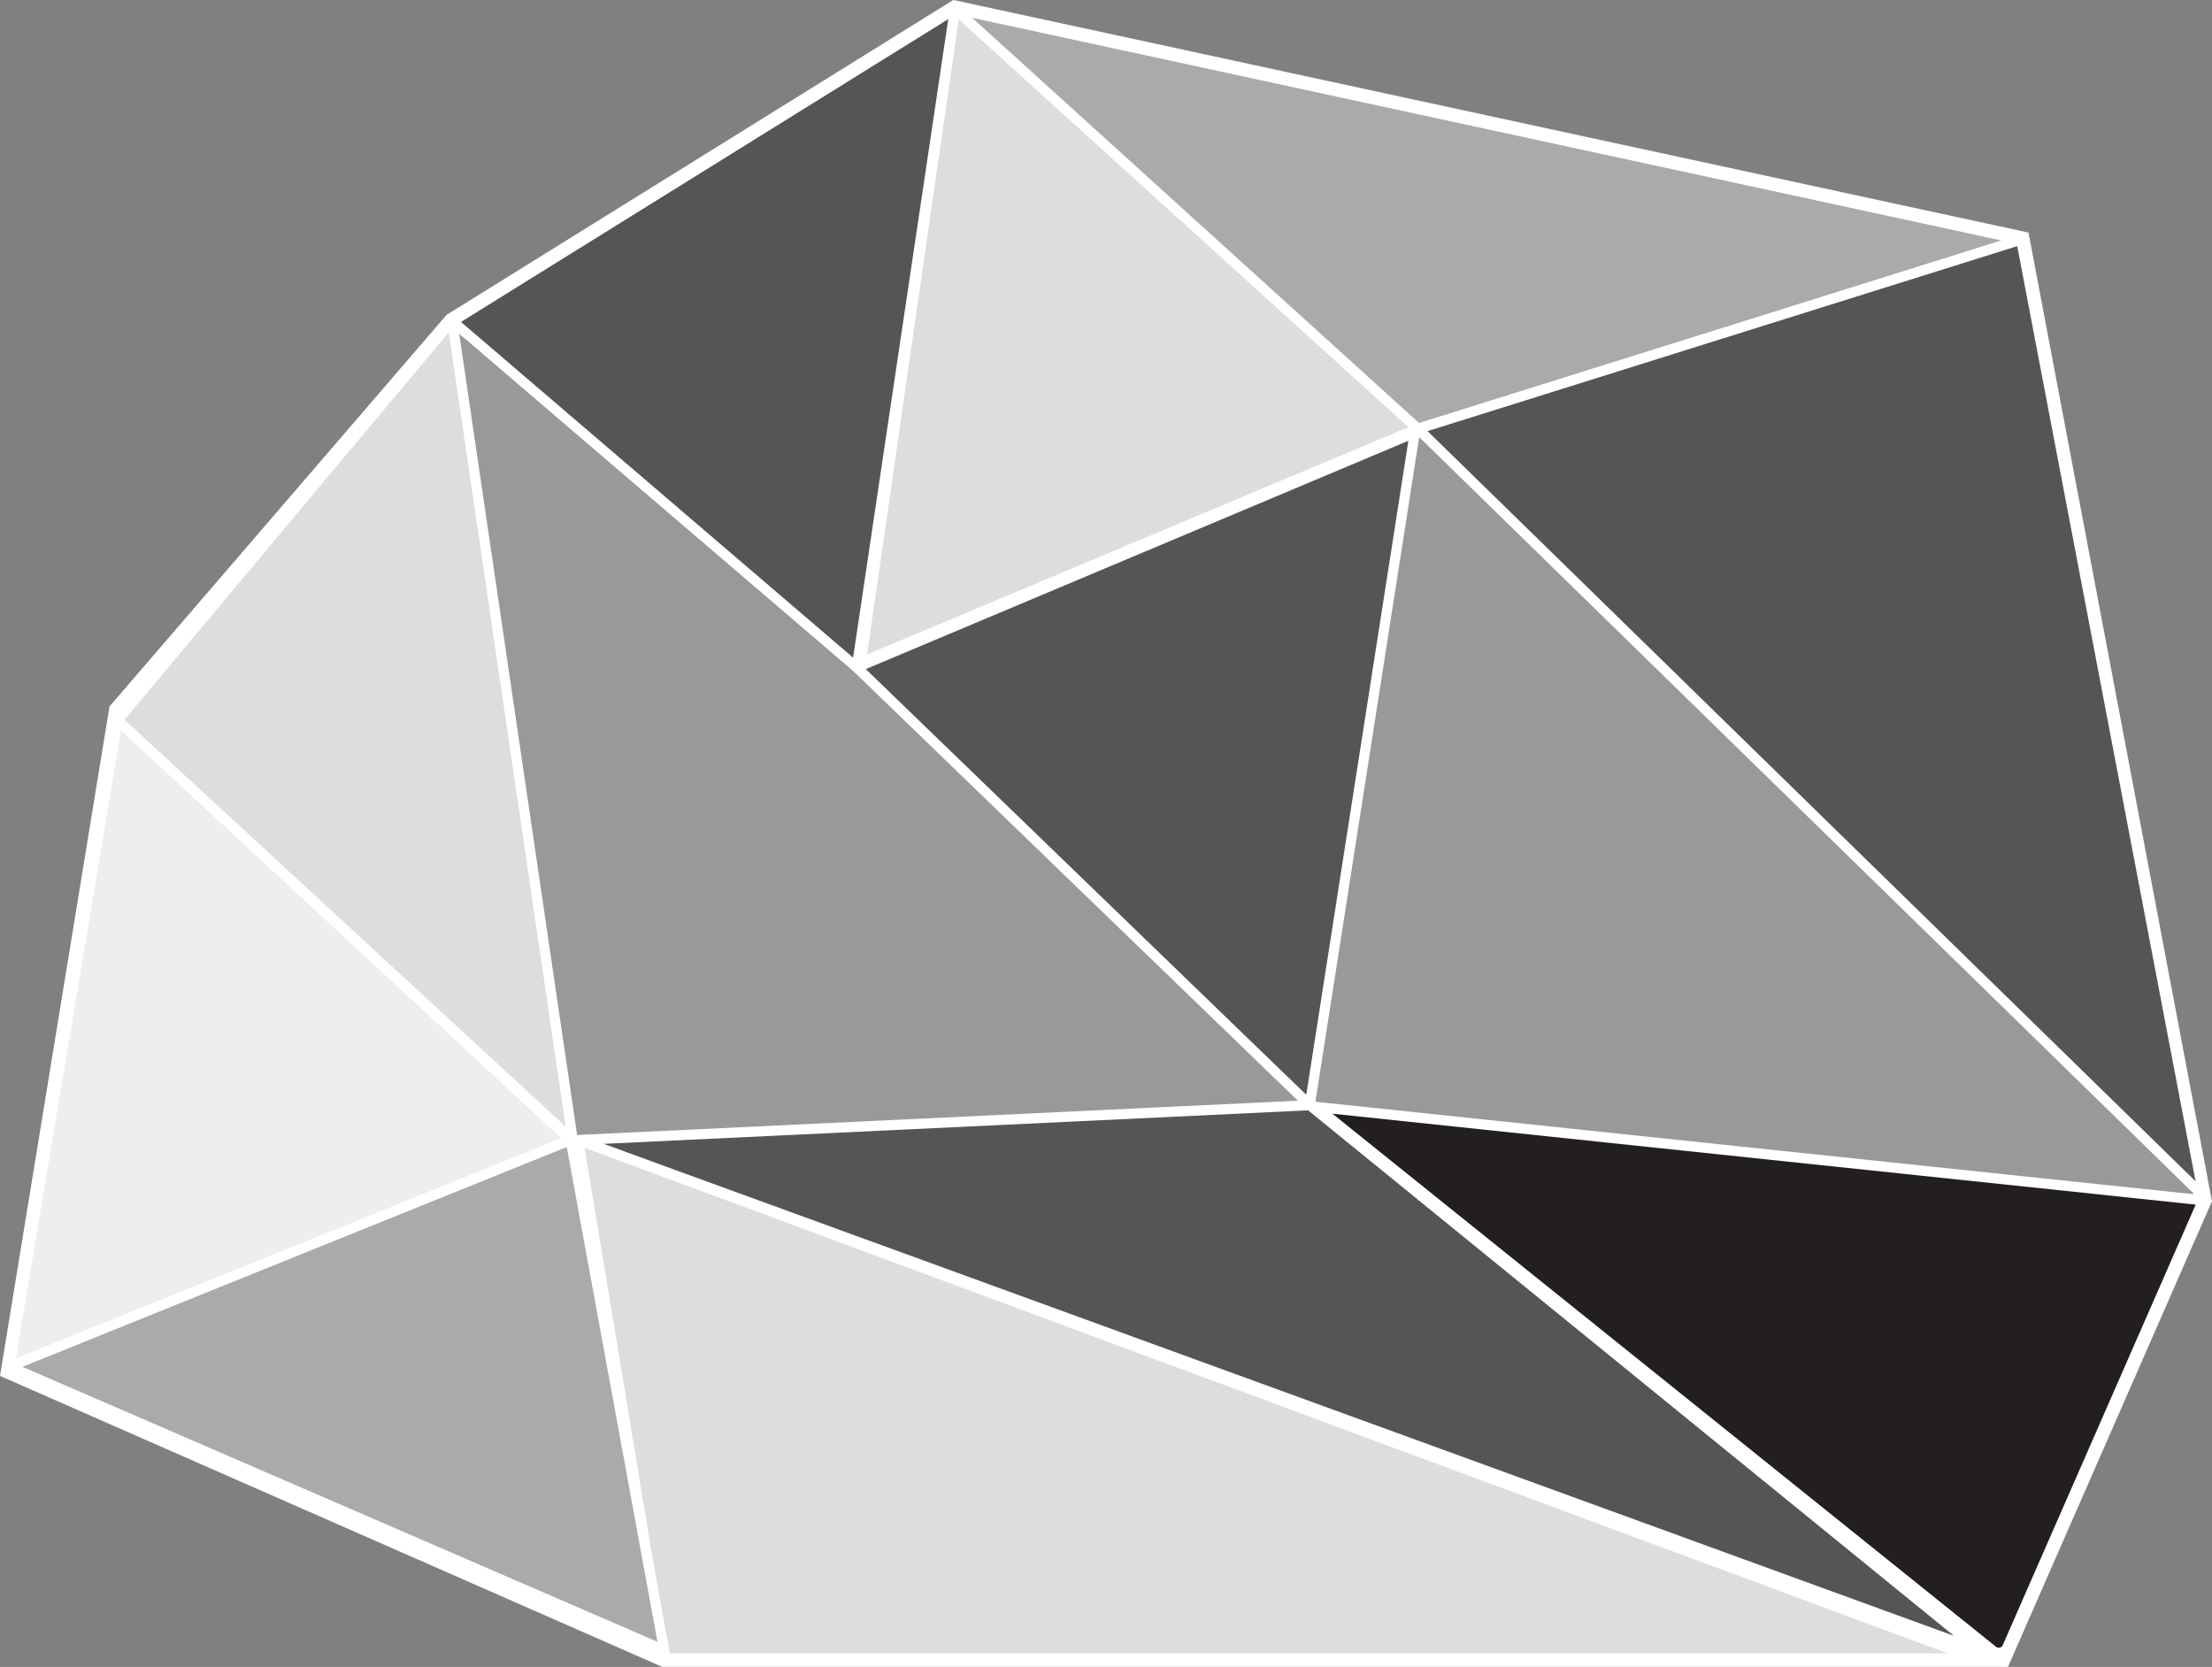 <svg id="Layer_15" data-name="Layer 15" xmlns="http://www.w3.org/2000/svg" width="196.97" height="148.43" viewBox="0 0 196.97 148.43">
  <rect x="0" y="0" width="196.97" height="148.43" fill="#808080" stroke="none"/>
  <defs>
    <style>
      .cls-1 {
        fill: #999;
        stroke-width: 1.51px;
      }

      .cls-1, .cls-2, .cls-3, .cls-4, .cls-5, .cls-6 {
        stroke: #fff;
        stroke-miterlimit: 10;
      }

      .cls-2 {
        fill: #eee;
      }

      .cls-2, .cls-3, .cls-4, .cls-5, .cls-6 {
        stroke-width: 0.9px;
      }

      .cls-3 {
        fill: #ddd;
      }

      .cls-4 {
        fill: #aaa;
      }

      .cls-5 {
        fill: #555;
      }

      .cls-6 {
        fill: #231f20;
      }
    </style>
  </defs>
  <title>rockpaperscissors</title>
  <g>
    <polygon class="cls-1" points="85.03 0.8 179.98 21.34 196.18 106.88 178.31 147.67 110.93 147.67 59.13 147.67 0.84 122.06 10.46 63.24 40.26 28.62 85.03 0.8"/>
    <polygon class="cls-2" points="10.46 64.13 50.81 101.51 0.84 121.69 10.46 64.13"/>
    <path class="cls-3" d="M85.26,1l41,37.17L76.65,59,85,1.11A0.17,0.17,0,0,1,85.26,1Z"/>
    <path class="cls-4" d="M86,1L179,21.12a0.27,0.27,0,0,1,0,.53L126.26,38.18,85.78,1.48A0.27,0.27,0,0,1,86,1Z"/>
    <polygon class="cls-5" points="76.29 59.43 125.98 38.52 116.63 98.41 76.29 59.43"/>
    <path class="cls-5" d="M84.92,1.53L76.29,59.43l-36-30.82L84.41,1.19A0.34,0.34,0,0,1,84.92,1.53Z"/>
    <path class="cls-5" d="M51.52,101.51l64.93-3.09a0.49,0.49,0,0,1,.33.11L176.35,147,51.51,101.52A0,0,0,0,1,51.52,101.51Z"/>
    <path class="cls-6" d="M117.17,98.56l78.54,8.27a0.34,0.34,0,0,1,.28.48l-17.24,39.36a0.84,0.84,0,0,1-1.29.32Z"/>
    <path class="cls-5" d="M126.85,38l52.73-16.54a0.37,0.37,0,0,1,.47.28L196,105.36a0.37,0.37,0,0,1-.62.33L126.7,38.61A0.37,0.37,0,0,1,126.85,38Z"/>
    <path class="cls-3" d="M51.66,101.57l124.28,46.1H59.23a0.11,0.11,0,0,1-.11-0.09L51.51,101.7A0.11,0.11,0,0,1,51.66,101.57Z"/>
    <path class="cls-3" d="M40.33,29L51,101.51,10.46,64.13,39.95,28.9A0.22,0.22,0,0,1,40.33,29Z"/>
    <path class="cls-4" d="M1.71,121.34l49.1-19.83,8.33,45.43L1.7,122.07A0.39,0.39,0,0,1,1.71,121.34Z"/>
  </g>
</svg>
